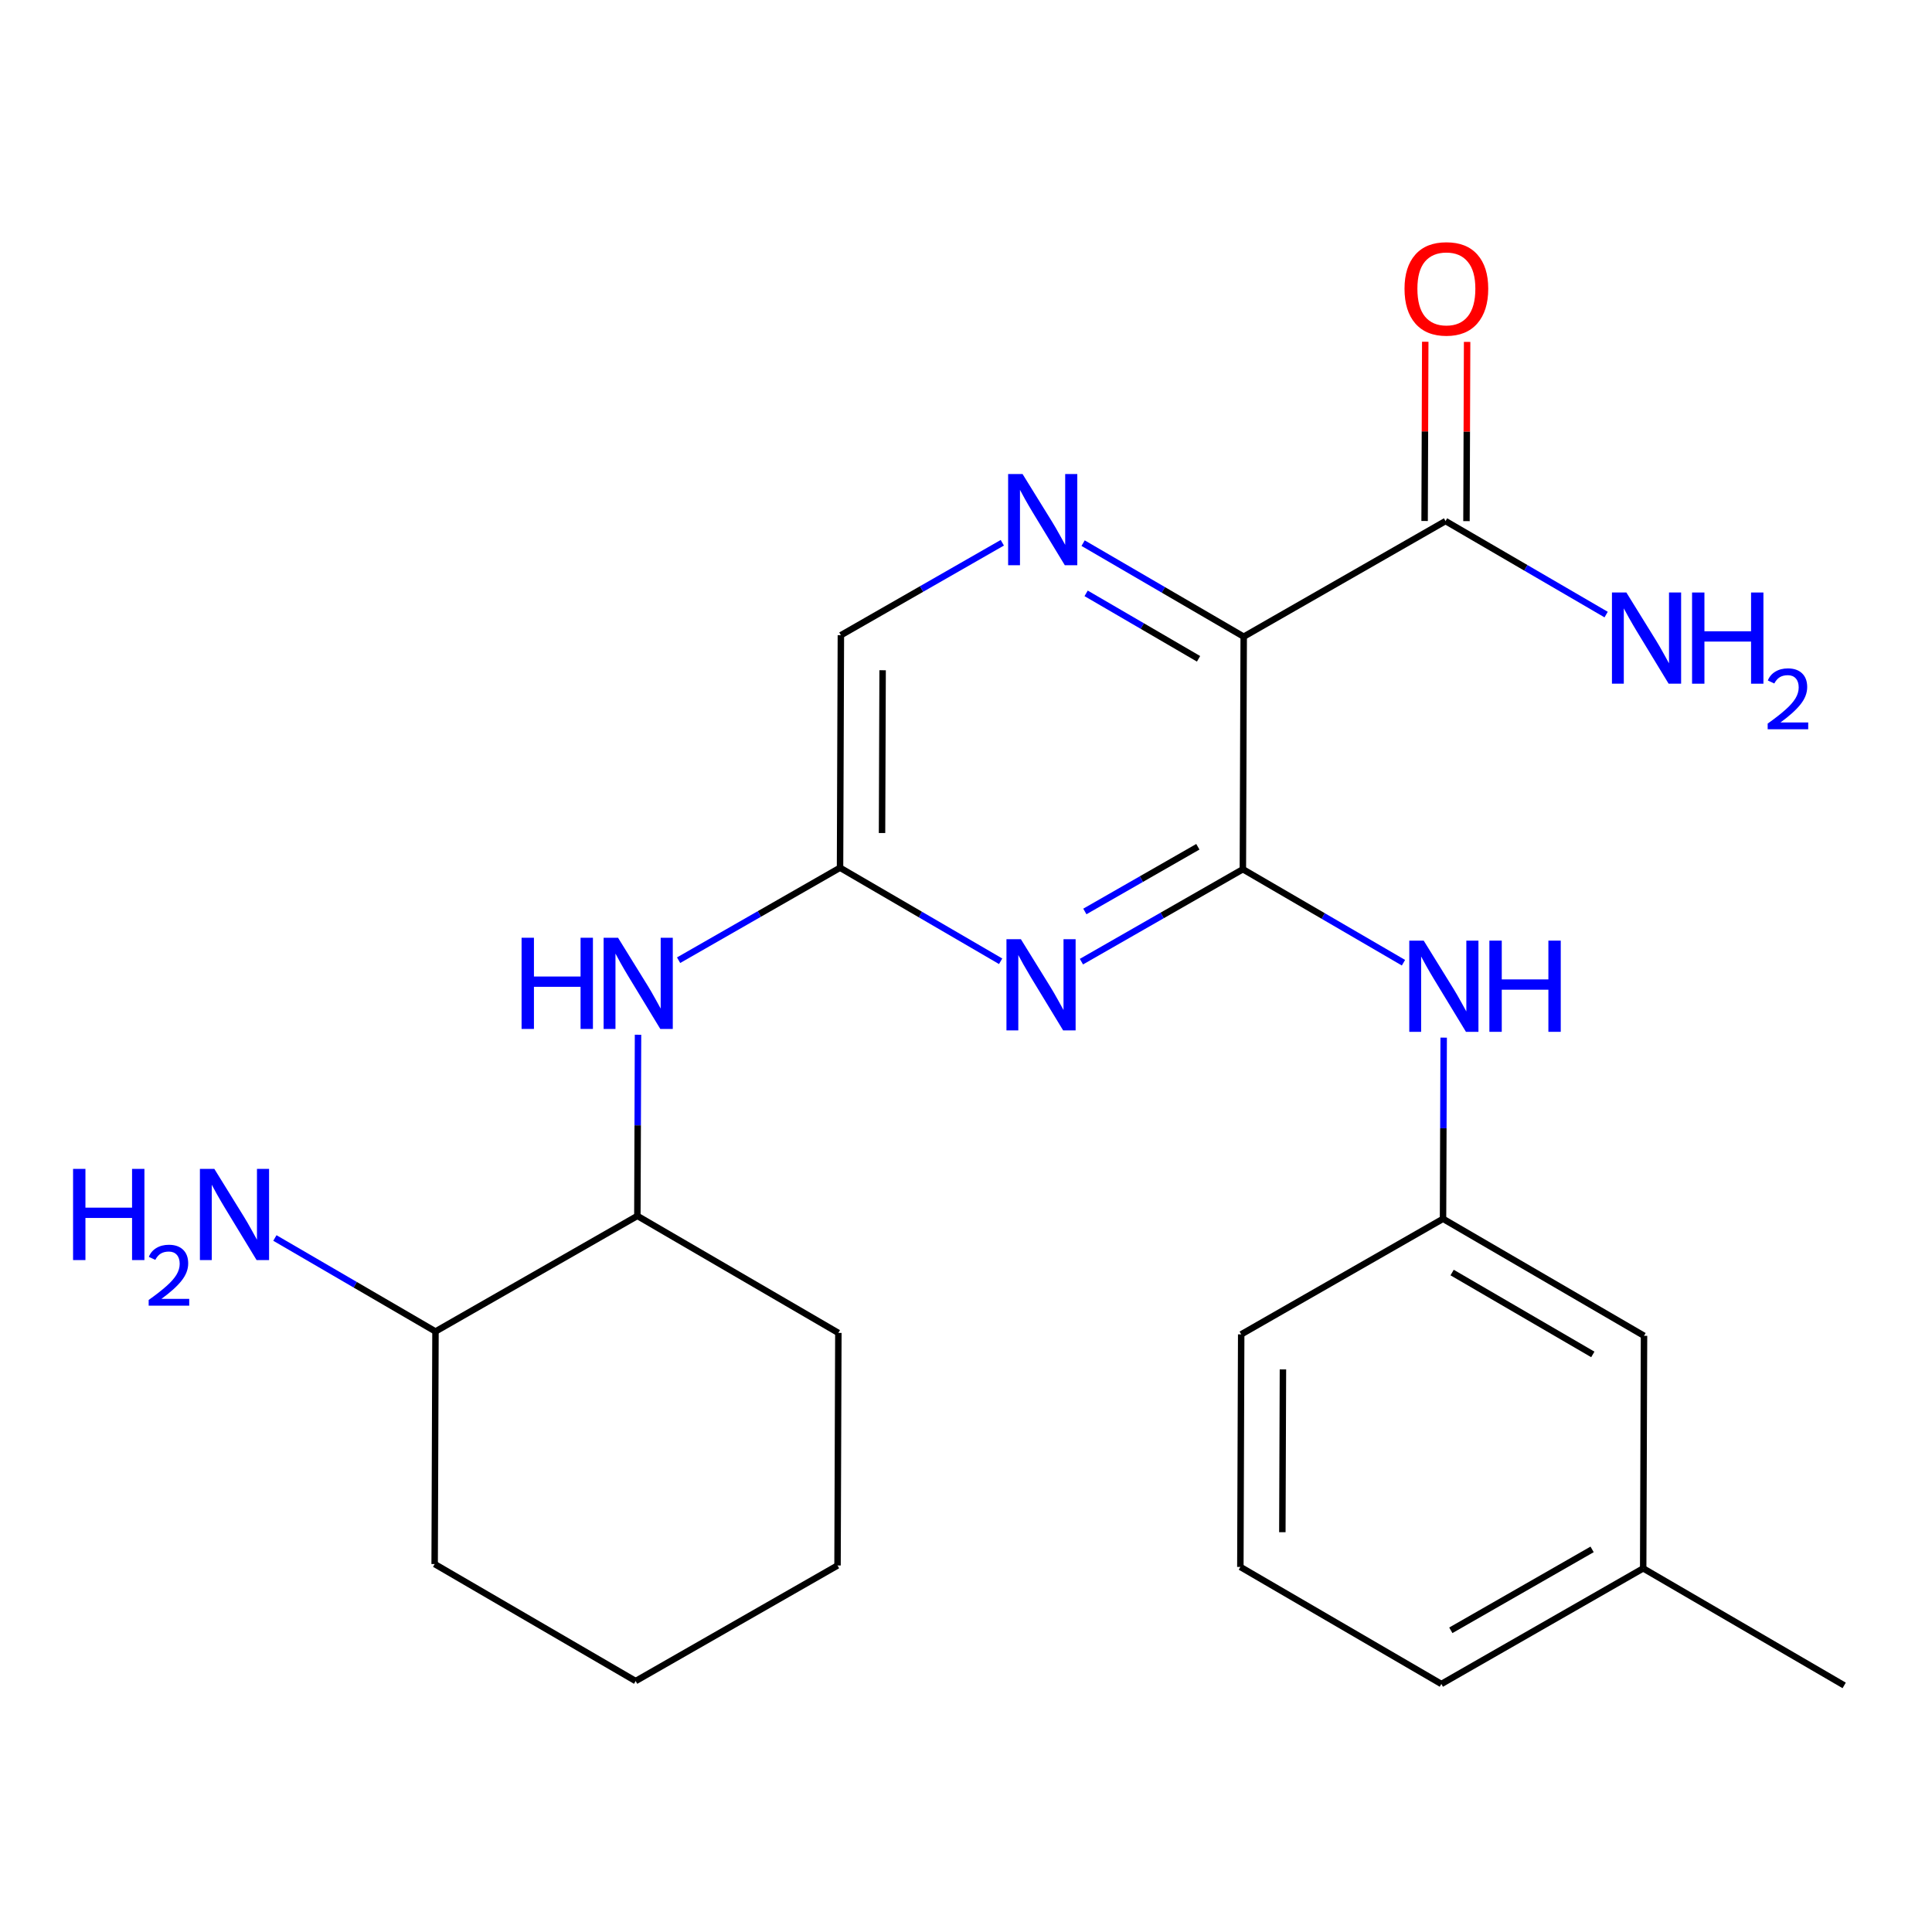 <?xml version='1.0' encoding='iso-8859-1'?>
<svg version='1.1' baseProfile='full'
              xmlns='http://www.w3.org/2000/svg'
                      xmlns:rdkit='http://www.rdkit.org/xml'
                      xmlns:xlink='http://www.w3.org/1999/xlink'
                  xml:space='preserve'
width='600px' height='600px' viewBox='0 0 600 600'>
<!-- END OF HEADER -->
<rect style='opacity:1.0;fill:#FFFFFF;stroke:none' width='600' height='600' x='0' y='0'> </rect>
<path class='bond-0' d='M 572.727,523.419 L 510.306,487.073' style='fill:none;fill-rule:evenodd;stroke:#000000;stroke-width:2.0px;stroke-linecap:butt;stroke-linejoin:miter;stroke-opacity:1' />
<path class='bond-1' d='M 510.306,487.073 L 447.625,522.972' style='fill:none;fill-rule:evenodd;stroke:#000000;stroke-width:2.0px;stroke-linecap:butt;stroke-linejoin:miter;stroke-opacity:1' />
<path class='bond-1' d='M 494.443,481.176 L 450.566,506.305' style='fill:none;fill-rule:evenodd;stroke:#000000;stroke-width:2.0px;stroke-linecap:butt;stroke-linejoin:miter;stroke-opacity:1' />
<path class='bond-24' d='M 510.306,487.073 L 510.566,414.843' style='fill:none;fill-rule:evenodd;stroke:#000000;stroke-width:2.0px;stroke-linecap:butt;stroke-linejoin:miter;stroke-opacity:1' />
<path class='bond-2' d='M 447.625,522.972 L 385.204,486.625' style='fill:none;fill-rule:evenodd;stroke:#000000;stroke-width:2.0px;stroke-linecap:butt;stroke-linejoin:miter;stroke-opacity:1' />
<path class='bond-3' d='M 385.204,486.625 L 385.464,414.396' style='fill:none;fill-rule:evenodd;stroke:#000000;stroke-width:2.0px;stroke-linecap:butt;stroke-linejoin:miter;stroke-opacity:1' />
<path class='bond-3' d='M 398.244,475.838 L 398.426,425.277' style='fill:none;fill-rule:evenodd;stroke:#000000;stroke-width:2.0px;stroke-linecap:butt;stroke-linejoin:miter;stroke-opacity:1' />
<path class='bond-4' d='M 385.464,414.396 L 448.145,378.512' style='fill:none;fill-rule:evenodd;stroke:#000000;stroke-width:2.0px;stroke-linecap:butt;stroke-linejoin:miter;stroke-opacity:1' />
<path class='bond-5' d='M 448.145,378.512 L 448.246,350.38' style='fill:none;fill-rule:evenodd;stroke:#000000;stroke-width:2.0px;stroke-linecap:butt;stroke-linejoin:miter;stroke-opacity:1' />
<path class='bond-5' d='M 448.246,350.38 L 448.348,322.247' style='fill:none;fill-rule:evenodd;stroke:#0000FF;stroke-width:2.0px;stroke-linecap:butt;stroke-linejoin:miter;stroke-opacity:1' />
<path class='bond-23' d='M 448.145,378.512 L 510.566,414.843' style='fill:none;fill-rule:evenodd;stroke:#000000;stroke-width:2.0px;stroke-linecap:butt;stroke-linejoin:miter;stroke-opacity:1' />
<path class='bond-23' d='M 450.968,395.198 L 494.663,420.63' style='fill:none;fill-rule:evenodd;stroke:#000000;stroke-width:2.0px;stroke-linecap:butt;stroke-linejoin:miter;stroke-opacity:1' />
<path class='bond-6' d='M 435.859,298.98 L 410.922,284.465' style='fill:none;fill-rule:evenodd;stroke:#0000FF;stroke-width:2.0px;stroke-linecap:butt;stroke-linejoin:miter;stroke-opacity:1' />
<path class='bond-6' d='M 410.922,284.465 L 385.984,269.95' style='fill:none;fill-rule:evenodd;stroke:#000000;stroke-width:2.0px;stroke-linecap:butt;stroke-linejoin:miter;stroke-opacity:1' />
<path class='bond-7' d='M 385.984,269.95 L 360.916,284.301' style='fill:none;fill-rule:evenodd;stroke:#000000;stroke-width:2.0px;stroke-linecap:butt;stroke-linejoin:miter;stroke-opacity:1' />
<path class='bond-7' d='M 360.916,284.301 L 335.848,298.652' style='fill:none;fill-rule:evenodd;stroke:#0000FF;stroke-width:2.0px;stroke-linecap:butt;stroke-linejoin:miter;stroke-opacity:1' />
<path class='bond-7' d='M 372.004,262.972 L 354.457,273.018' style='fill:none;fill-rule:evenodd;stroke:#000000;stroke-width:2.0px;stroke-linecap:butt;stroke-linejoin:miter;stroke-opacity:1' />
<path class='bond-7' d='M 354.457,273.018 L 336.909,283.063' style='fill:none;fill-rule:evenodd;stroke:#0000FF;stroke-width:2.0px;stroke-linecap:butt;stroke-linejoin:miter;stroke-opacity:1' />
<path class='bond-25' d='M 385.984,269.95 L 386.244,197.72' style='fill:none;fill-rule:evenodd;stroke:#000000;stroke-width:2.0px;stroke-linecap:butt;stroke-linejoin:miter;stroke-opacity:1' />
<path class='bond-8' d='M 310.757,298.529 L 285.819,284.008' style='fill:none;fill-rule:evenodd;stroke:#0000FF;stroke-width:2.0px;stroke-linecap:butt;stroke-linejoin:miter;stroke-opacity:1' />
<path class='bond-8' d='M 285.819,284.008 L 260.882,269.488' style='fill:none;fill-rule:evenodd;stroke:#000000;stroke-width:2.0px;stroke-linecap:butt;stroke-linejoin:miter;stroke-opacity:1' />
<path class='bond-9' d='M 260.882,269.488 L 235.814,283.844' style='fill:none;fill-rule:evenodd;stroke:#000000;stroke-width:2.0px;stroke-linecap:butt;stroke-linejoin:miter;stroke-opacity:1' />
<path class='bond-9' d='M 235.814,283.844 L 210.746,298.201' style='fill:none;fill-rule:evenodd;stroke:#0000FF;stroke-width:2.0px;stroke-linecap:butt;stroke-linejoin:miter;stroke-opacity:1' />
<path class='bond-17' d='M 260.882,269.488 L 261.142,197.272' style='fill:none;fill-rule:evenodd;stroke:#000000;stroke-width:2.0px;stroke-linecap:butt;stroke-linejoin:miter;stroke-opacity:1' />
<path class='bond-17' d='M 273.922,258.702 L 274.104,208.151' style='fill:none;fill-rule:evenodd;stroke:#000000;stroke-width:2.0px;stroke-linecap:butt;stroke-linejoin:miter;stroke-opacity:1' />
<path class='bond-10' d='M 198.143,321.352 L 198.042,349.484' style='fill:none;fill-rule:evenodd;stroke:#0000FF;stroke-width:2.0px;stroke-linecap:butt;stroke-linejoin:miter;stroke-opacity:1' />
<path class='bond-10' d='M 198.042,349.484 L 197.94,377.616' style='fill:none;fill-rule:evenodd;stroke:#000000;stroke-width:2.0px;stroke-linecap:butt;stroke-linejoin:miter;stroke-opacity:1' />
<path class='bond-11' d='M 197.94,377.616 L 260.362,413.948' style='fill:none;fill-rule:evenodd;stroke:#000000;stroke-width:2.0px;stroke-linecap:butt;stroke-linejoin:miter;stroke-opacity:1' />
<path class='bond-26' d='M 197.94,377.616 L 135.245,413.5' style='fill:none;fill-rule:evenodd;stroke:#000000;stroke-width:2.0px;stroke-linecap:butt;stroke-linejoin:miter;stroke-opacity:1' />
<path class='bond-12' d='M 260.362,413.948 L 260.102,486.178' style='fill:none;fill-rule:evenodd;stroke:#000000;stroke-width:2.0px;stroke-linecap:butt;stroke-linejoin:miter;stroke-opacity:1' />
<path class='bond-13' d='M 260.102,486.178 L 197.406,522.062' style='fill:none;fill-rule:evenodd;stroke:#000000;stroke-width:2.0px;stroke-linecap:butt;stroke-linejoin:miter;stroke-opacity:1' />
<path class='bond-14' d='M 197.406,522.062 L 134.985,485.73' style='fill:none;fill-rule:evenodd;stroke:#000000;stroke-width:2.0px;stroke-linecap:butt;stroke-linejoin:miter;stroke-opacity:1' />
<path class='bond-15' d='M 134.985,485.73 L 135.245,413.5' style='fill:none;fill-rule:evenodd;stroke:#000000;stroke-width:2.0px;stroke-linecap:butt;stroke-linejoin:miter;stroke-opacity:1' />
<path class='bond-16' d='M 135.245,413.5 L 110.307,398.985' style='fill:none;fill-rule:evenodd;stroke:#000000;stroke-width:2.0px;stroke-linecap:butt;stroke-linejoin:miter;stroke-opacity:1' />
<path class='bond-16' d='M 110.307,398.985 L 85.369,384.47' style='fill:none;fill-rule:evenodd;stroke:#0000FF;stroke-width:2.0px;stroke-linecap:butt;stroke-linejoin:miter;stroke-opacity:1' />
<path class='bond-18' d='M 261.142,197.272 L 286.209,182.916' style='fill:none;fill-rule:evenodd;stroke:#000000;stroke-width:2.0px;stroke-linecap:butt;stroke-linejoin:miter;stroke-opacity:1' />
<path class='bond-18' d='M 286.209,182.916 L 311.277,168.559' style='fill:none;fill-rule:evenodd;stroke:#0000FF;stroke-width:2.0px;stroke-linecap:butt;stroke-linejoin:miter;stroke-opacity:1' />
<path class='bond-19' d='M 336.369,168.679 L 361.306,183.2' style='fill:none;fill-rule:evenodd;stroke:#0000FF;stroke-width:2.0px;stroke-linecap:butt;stroke-linejoin:miter;stroke-opacity:1' />
<path class='bond-19' d='M 361.306,183.2 L 386.244,197.72' style='fill:none;fill-rule:evenodd;stroke:#000000;stroke-width:2.0px;stroke-linecap:butt;stroke-linejoin:miter;stroke-opacity:1' />
<path class='bond-19' d='M 337.308,184.271 L 354.764,194.435' style='fill:none;fill-rule:evenodd;stroke:#0000FF;stroke-width:2.0px;stroke-linecap:butt;stroke-linejoin:miter;stroke-opacity:1' />
<path class='bond-19' d='M 354.764,194.435 L 372.22,204.599' style='fill:none;fill-rule:evenodd;stroke:#000000;stroke-width:2.0px;stroke-linecap:butt;stroke-linejoin:miter;stroke-opacity:1' />
<path class='bond-20' d='M 386.244,197.72 L 448.925,161.822' style='fill:none;fill-rule:evenodd;stroke:#000000;stroke-width:2.0px;stroke-linecap:butt;stroke-linejoin:miter;stroke-opacity:1' />
<path class='bond-21' d='M 448.925,161.822 L 473.863,176.342' style='fill:none;fill-rule:evenodd;stroke:#000000;stroke-width:2.0px;stroke-linecap:butt;stroke-linejoin:miter;stroke-opacity:1' />
<path class='bond-21' d='M 473.863,176.342 L 498.8,190.863' style='fill:none;fill-rule:evenodd;stroke:#0000FF;stroke-width:2.0px;stroke-linecap:butt;stroke-linejoin:miter;stroke-opacity:1' />
<path class='bond-22' d='M 455.426,161.845 L 455.526,134.013' style='fill:none;fill-rule:evenodd;stroke:#000000;stroke-width:2.0px;stroke-linecap:butt;stroke-linejoin:miter;stroke-opacity:1' />
<path class='bond-22' d='M 455.526,134.013 L 455.626,106.181' style='fill:none;fill-rule:evenodd;stroke:#FF0000;stroke-width:2.0px;stroke-linecap:butt;stroke-linejoin:miter;stroke-opacity:1' />
<path class='bond-22' d='M 442.424,161.798 L 442.525,133.966' style='fill:none;fill-rule:evenodd;stroke:#000000;stroke-width:2.0px;stroke-linecap:butt;stroke-linejoin:miter;stroke-opacity:1' />
<path class='bond-22' d='M 442.525,133.966 L 442.625,106.134' style='fill:none;fill-rule:evenodd;stroke:#FF0000;stroke-width:2.0px;stroke-linecap:butt;stroke-linejoin:miter;stroke-opacity:1' />
<path  class='atom-6' d='M 442.145 292.122
L 451.425 307.122
Q 452.345 308.602, 453.825 311.282
Q 455.305 313.962, 455.385 314.122
L 455.385 292.122
L 459.145 292.122
L 459.145 320.442
L 455.265 320.442
L 445.305 304.042
Q 444.145 302.122, 442.905 299.922
Q 441.705 297.722, 441.345 297.042
L 441.345 320.442
L 437.665 320.442
L 437.665 292.122
L 442.145 292.122
' fill='#0000FF'/>
<path  class='atom-6' d='M 462.545 292.122
L 466.385 292.122
L 466.385 304.162
L 480.865 304.162
L 480.865 292.122
L 484.705 292.122
L 484.705 320.442
L 480.865 320.442
L 480.865 307.362
L 466.385 307.362
L 466.385 320.442
L 462.545 320.442
L 462.545 292.122
' fill='#0000FF'/>
<path  class='atom-8' d='M 317.043 291.674
L 326.323 306.674
Q 327.243 308.154, 328.723 310.834
Q 330.203 313.514, 330.283 313.674
L 330.283 291.674
L 334.043 291.674
L 334.043 319.994
L 330.163 319.994
L 320.203 303.594
Q 319.043 301.674, 317.803 299.474
Q 316.603 297.274, 316.243 296.594
L 316.243 319.994
L 312.563 319.994
L 312.563 291.674
L 317.043 291.674
' fill='#0000FF'/>
<path  class='atom-10' d='M 161.98 291.226
L 165.82 291.226
L 165.82 303.266
L 180.3 303.266
L 180.3 291.226
L 184.14 291.226
L 184.14 319.546
L 180.3 319.546
L 180.3 306.466
L 165.82 306.466
L 165.82 319.546
L 161.98 319.546
L 161.98 291.226
' fill='#0000FF'/>
<path  class='atom-10' d='M 191.94 291.226
L 201.22 306.226
Q 202.14 307.706, 203.62 310.386
Q 205.1 313.066, 205.18 313.226
L 205.18 291.226
L 208.94 291.226
L 208.94 319.546
L 205.06 319.546
L 195.1 303.146
Q 193.94 301.226, 192.7 299.026
Q 191.5 296.826, 191.14 296.146
L 191.14 319.546
L 187.46 319.546
L 187.46 291.226
L 191.94 291.226
' fill='#0000FF'/>
<path  class='atom-17' d='M 22.691 363.008
L 26.531 363.008
L 26.531 375.048
L 41.011 375.048
L 41.011 363.008
L 44.851 363.008
L 44.851 391.328
L 41.011 391.328
L 41.011 378.248
L 26.531 378.248
L 26.531 391.328
L 22.691 391.328
L 22.691 363.008
' fill='#0000FF'/>
<path  class='atom-17' d='M 46.224 390.335
Q 46.91 388.566, 48.547 387.589
Q 50.184 386.586, 52.454 386.586
Q 55.279 386.586, 56.863 388.117
Q 58.447 389.648, 58.447 392.367
Q 58.447 395.139, 56.388 397.727
Q 54.355 400.314, 50.131 403.376
L 58.764 403.376
L 58.764 405.488
L 46.171 405.488
L 46.171 403.719
Q 49.656 401.238, 51.715 399.39
Q 53.8 397.542, 54.804 395.879
Q 55.807 394.215, 55.807 392.499
Q 55.807 390.704, 54.909 389.701
Q 54.012 388.698, 52.454 388.698
Q 50.949 388.698, 49.946 389.305
Q 48.943 389.912, 48.23 391.259
L 46.224 390.335
' fill='#0000FF'/>
<path  class='atom-17' d='M 66.564 363.008
L 75.844 378.008
Q 76.764 379.488, 78.244 382.168
Q 79.724 384.848, 79.804 385.008
L 79.804 363.008
L 83.564 363.008
L 83.564 391.328
L 79.684 391.328
L 69.724 374.928
Q 68.564 373.008, 67.324 370.808
Q 66.124 368.608, 65.764 367.928
L 65.764 391.328
L 62.084 391.328
L 62.084 363.008
L 66.564 363.008
' fill='#0000FF'/>
<path  class='atom-19' d='M 317.563 147.214
L 326.843 162.214
Q 327.763 163.694, 329.243 166.374
Q 330.723 169.054, 330.803 169.214
L 330.803 147.214
L 334.563 147.214
L 334.563 175.534
L 330.683 175.534
L 320.723 159.134
Q 319.563 157.214, 318.323 155.014
Q 317.123 152.814, 316.763 152.134
L 316.763 175.534
L 313.083 175.534
L 313.083 147.214
L 317.563 147.214
' fill='#0000FF'/>
<path  class='atom-22' d='M 505.086 184.008
L 514.366 199.008
Q 515.286 200.488, 516.766 203.168
Q 518.246 205.848, 518.326 206.008
L 518.326 184.008
L 522.086 184.008
L 522.086 212.328
L 518.206 212.328
L 508.246 195.928
Q 507.086 194.008, 505.846 191.808
Q 504.646 189.608, 504.286 188.928
L 504.286 212.328
L 500.606 212.328
L 500.606 184.008
L 505.086 184.008
' fill='#0000FF'/>
<path  class='atom-22' d='M 525.486 184.008
L 529.326 184.008
L 529.326 196.048
L 543.806 196.048
L 543.806 184.008
L 547.646 184.008
L 547.646 212.328
L 543.806 212.328
L 543.806 199.248
L 529.326 199.248
L 529.326 212.328
L 525.486 212.328
L 525.486 184.008
' fill='#0000FF'/>
<path  class='atom-22' d='M 549.019 211.334
Q 549.705 209.565, 551.342 208.589
Q 552.979 207.585, 555.249 207.585
Q 558.074 207.585, 559.658 209.117
Q 561.242 210.648, 561.242 213.367
Q 561.242 216.139, 559.183 218.726
Q 557.15 221.313, 552.926 224.376
L 561.559 224.376
L 561.559 226.488
L 548.966 226.488
L 548.966 224.719
Q 552.451 222.237, 554.51 220.389
Q 556.596 218.541, 557.599 216.878
Q 558.602 215.215, 558.602 213.499
Q 558.602 211.704, 557.705 210.701
Q 556.807 209.697, 555.249 209.697
Q 553.745 209.697, 552.741 210.305
Q 551.738 210.912, 551.025 212.258
L 549.019 211.334
' fill='#0000FF'/>
<path  class='atom-23' d='M 436.185 89.672
Q 436.185 82.872, 439.545 79.072
Q 442.905 75.272, 449.185 75.272
Q 455.465 75.272, 458.825 79.072
Q 462.185 82.872, 462.185 89.672
Q 462.185 96.552, 458.785 100.472
Q 455.385 104.352, 449.185 104.352
Q 442.945 104.352, 439.545 100.472
Q 436.185 96.592, 436.185 89.672
M 449.185 101.152
Q 453.505 101.152, 455.825 98.272
Q 458.185 95.352, 458.185 89.672
Q 458.185 84.112, 455.825 81.312
Q 453.505 78.472, 449.185 78.472
Q 444.865 78.472, 442.505 81.272
Q 440.185 84.072, 440.185 89.672
Q 440.185 95.392, 442.505 98.272
Q 444.865 101.152, 449.185 101.152
' fill='#FF0000'/>
</svg>
